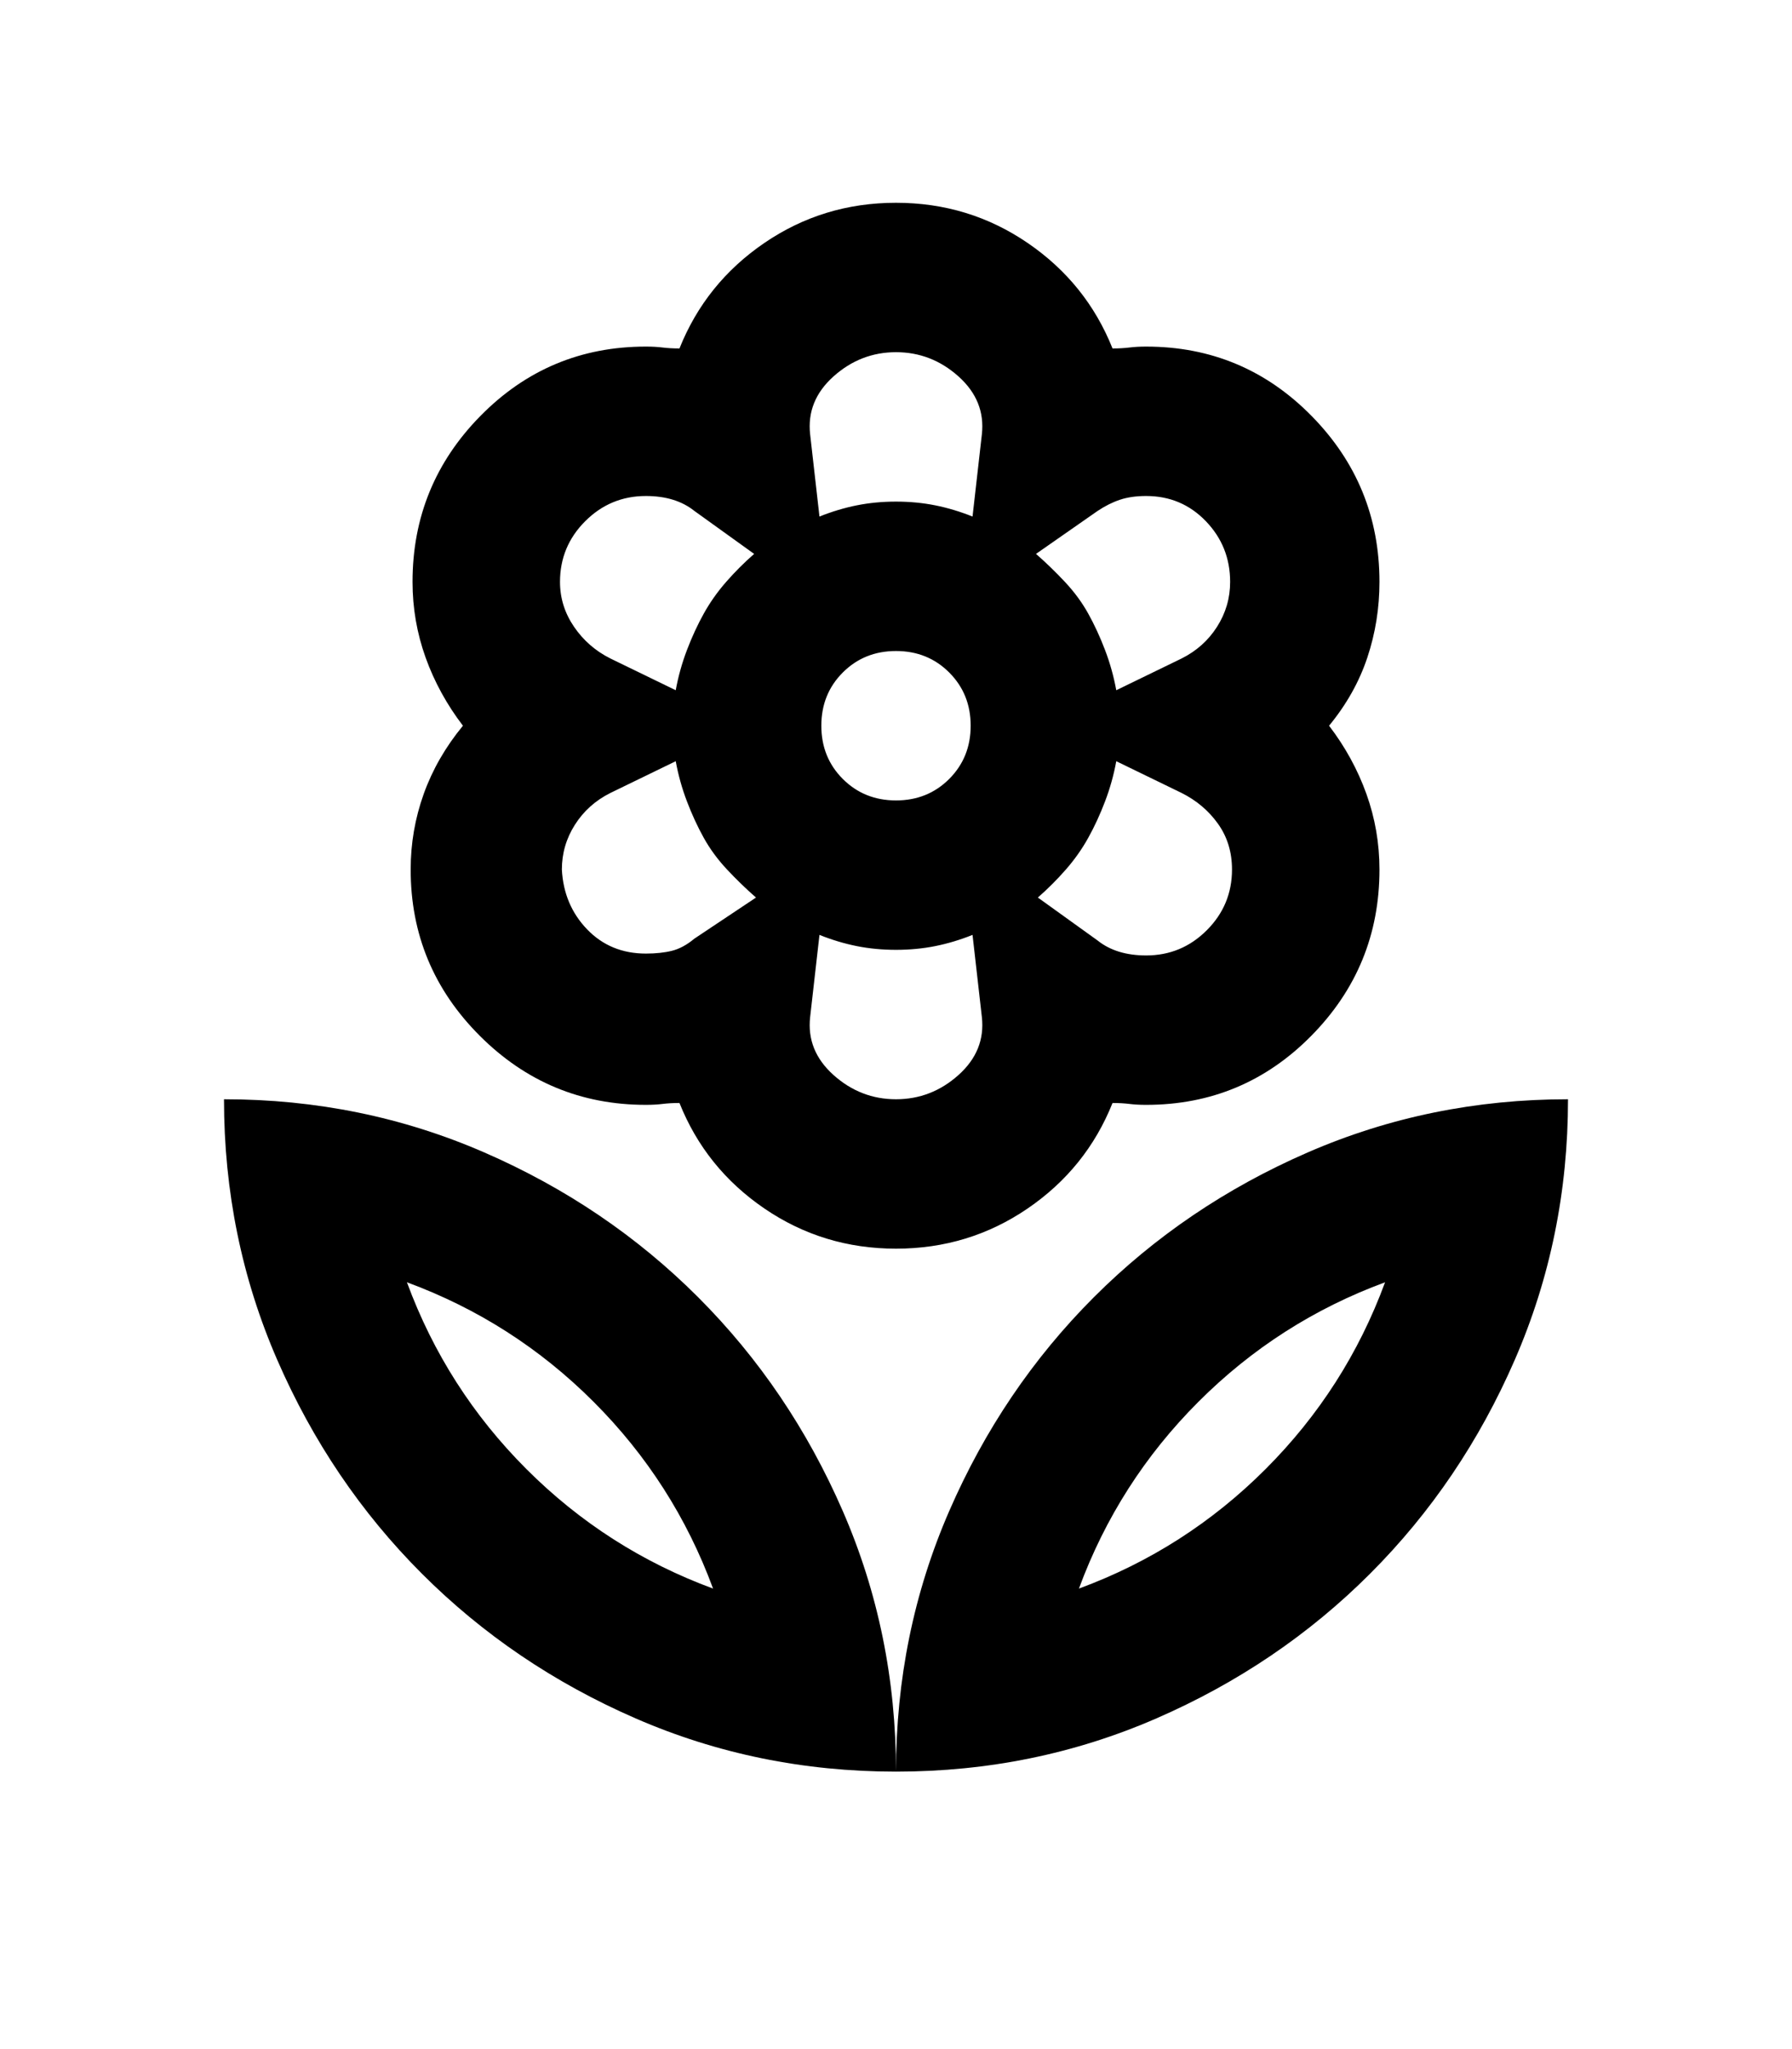 <svg xmlns="http://www.w3.org/2000/svg" height="40" 
viewBox="0 -960 960 960" width="35">
<path d="M480-600q17 0 28.5-11.5T520-640q0-17-11.5-28.5T480-680q-17 
0-28.5 11.5T440-640q0 17 11.5 28.5T480-600Zm0 240q-39 0-70.5-21.5T364-438q-5 
0-9 .5t-9 .5q-52 0-89-37t-37-89q0-21 7-40.5t21-36.5q-13-17-20-36.5t-7-40.5q0-52 
36.5-89t88.5-37q5 0 9 .5t9 .5q14-35 45.5-56.5T480-920q39 0 70.5 21.5T596-842q5 0 
9-.5t9-.5q52 0 88.5 37t36.5 89q0 21-6.5 40.5T712-640q13 17 20 36.5t7 40.5q0 52-36.5 
89T614-437q-5 0-9-.5t-9-.5q-14 35-45.5 56.5T480-360Zm0 280q0-74 
28.5-139.5T586-334q49-49 114.5-77.5T840-440q0 74-28.5 139.5T734-186q-49 
49-114.5 77.5T480-80Zm98-98q57-21 100-64t64-100q-57 21-100 64t-64 100Zm-98 
98q0-74-28.5-139.5T374-334q-49-49-114.5-77.5T120-440q0 74 28.5 
139.5T226-186q49 49 114.5 77.5T480-80Zm-98-98q-57-21-100-64t-64-100q57 
21 100 64t64 100Zm196 0Zm-196 0Zm232-339q19 0 
32.5-13.5T660-563q0-14-7.5-24.5T633-604l-35-17q-2 11-6 
21.5t-9 19.5q-5 9-12 17t-15 15l32 23q5 4 11.5 6t14.5 2Zm-16-142 
35-17q12-6 19-17t7-24q0-19-13-32.5T614-763q-8 0-14 2t-12 6l-33 23q8 7 15.5 15t12.5 17q5 9 9 19.5t6 21.5Zm-159-93q10-4 20-6t21-2q11 0 21 2t20 6l5-44q2-18-12.5-31T480-840q-19 0-33.5 13T434-796l5 44Zm41 312q19 0 33.5-13t12.5-31l-5-44q-10 4-20 6t-21 2q-11 0-21-2t-20-6l-5 44q-2 18 12.5 31t33.5 13ZM362-659q2-11 6-21.5t9-19.5q5-9 12-17t15-15l-32-23q-5-4-11.5-6t-14.5-2q-19 0-32.5 13.5T300-717q0 13 7.5 24t19.5 17l35 17Zm-16 141q8 0 14-1.5t12-6.5l33-22q-8-7-15.5-15T377-580q-5-9-9-19.5t-6-21.5l-35 17q-12 6-19 17t-7 24q1 19 13.5 32t31.5 13Zm237-62Zm0-120Zm-103-60Zm0 240ZM377-700Zm0 120Z"/>
</svg>